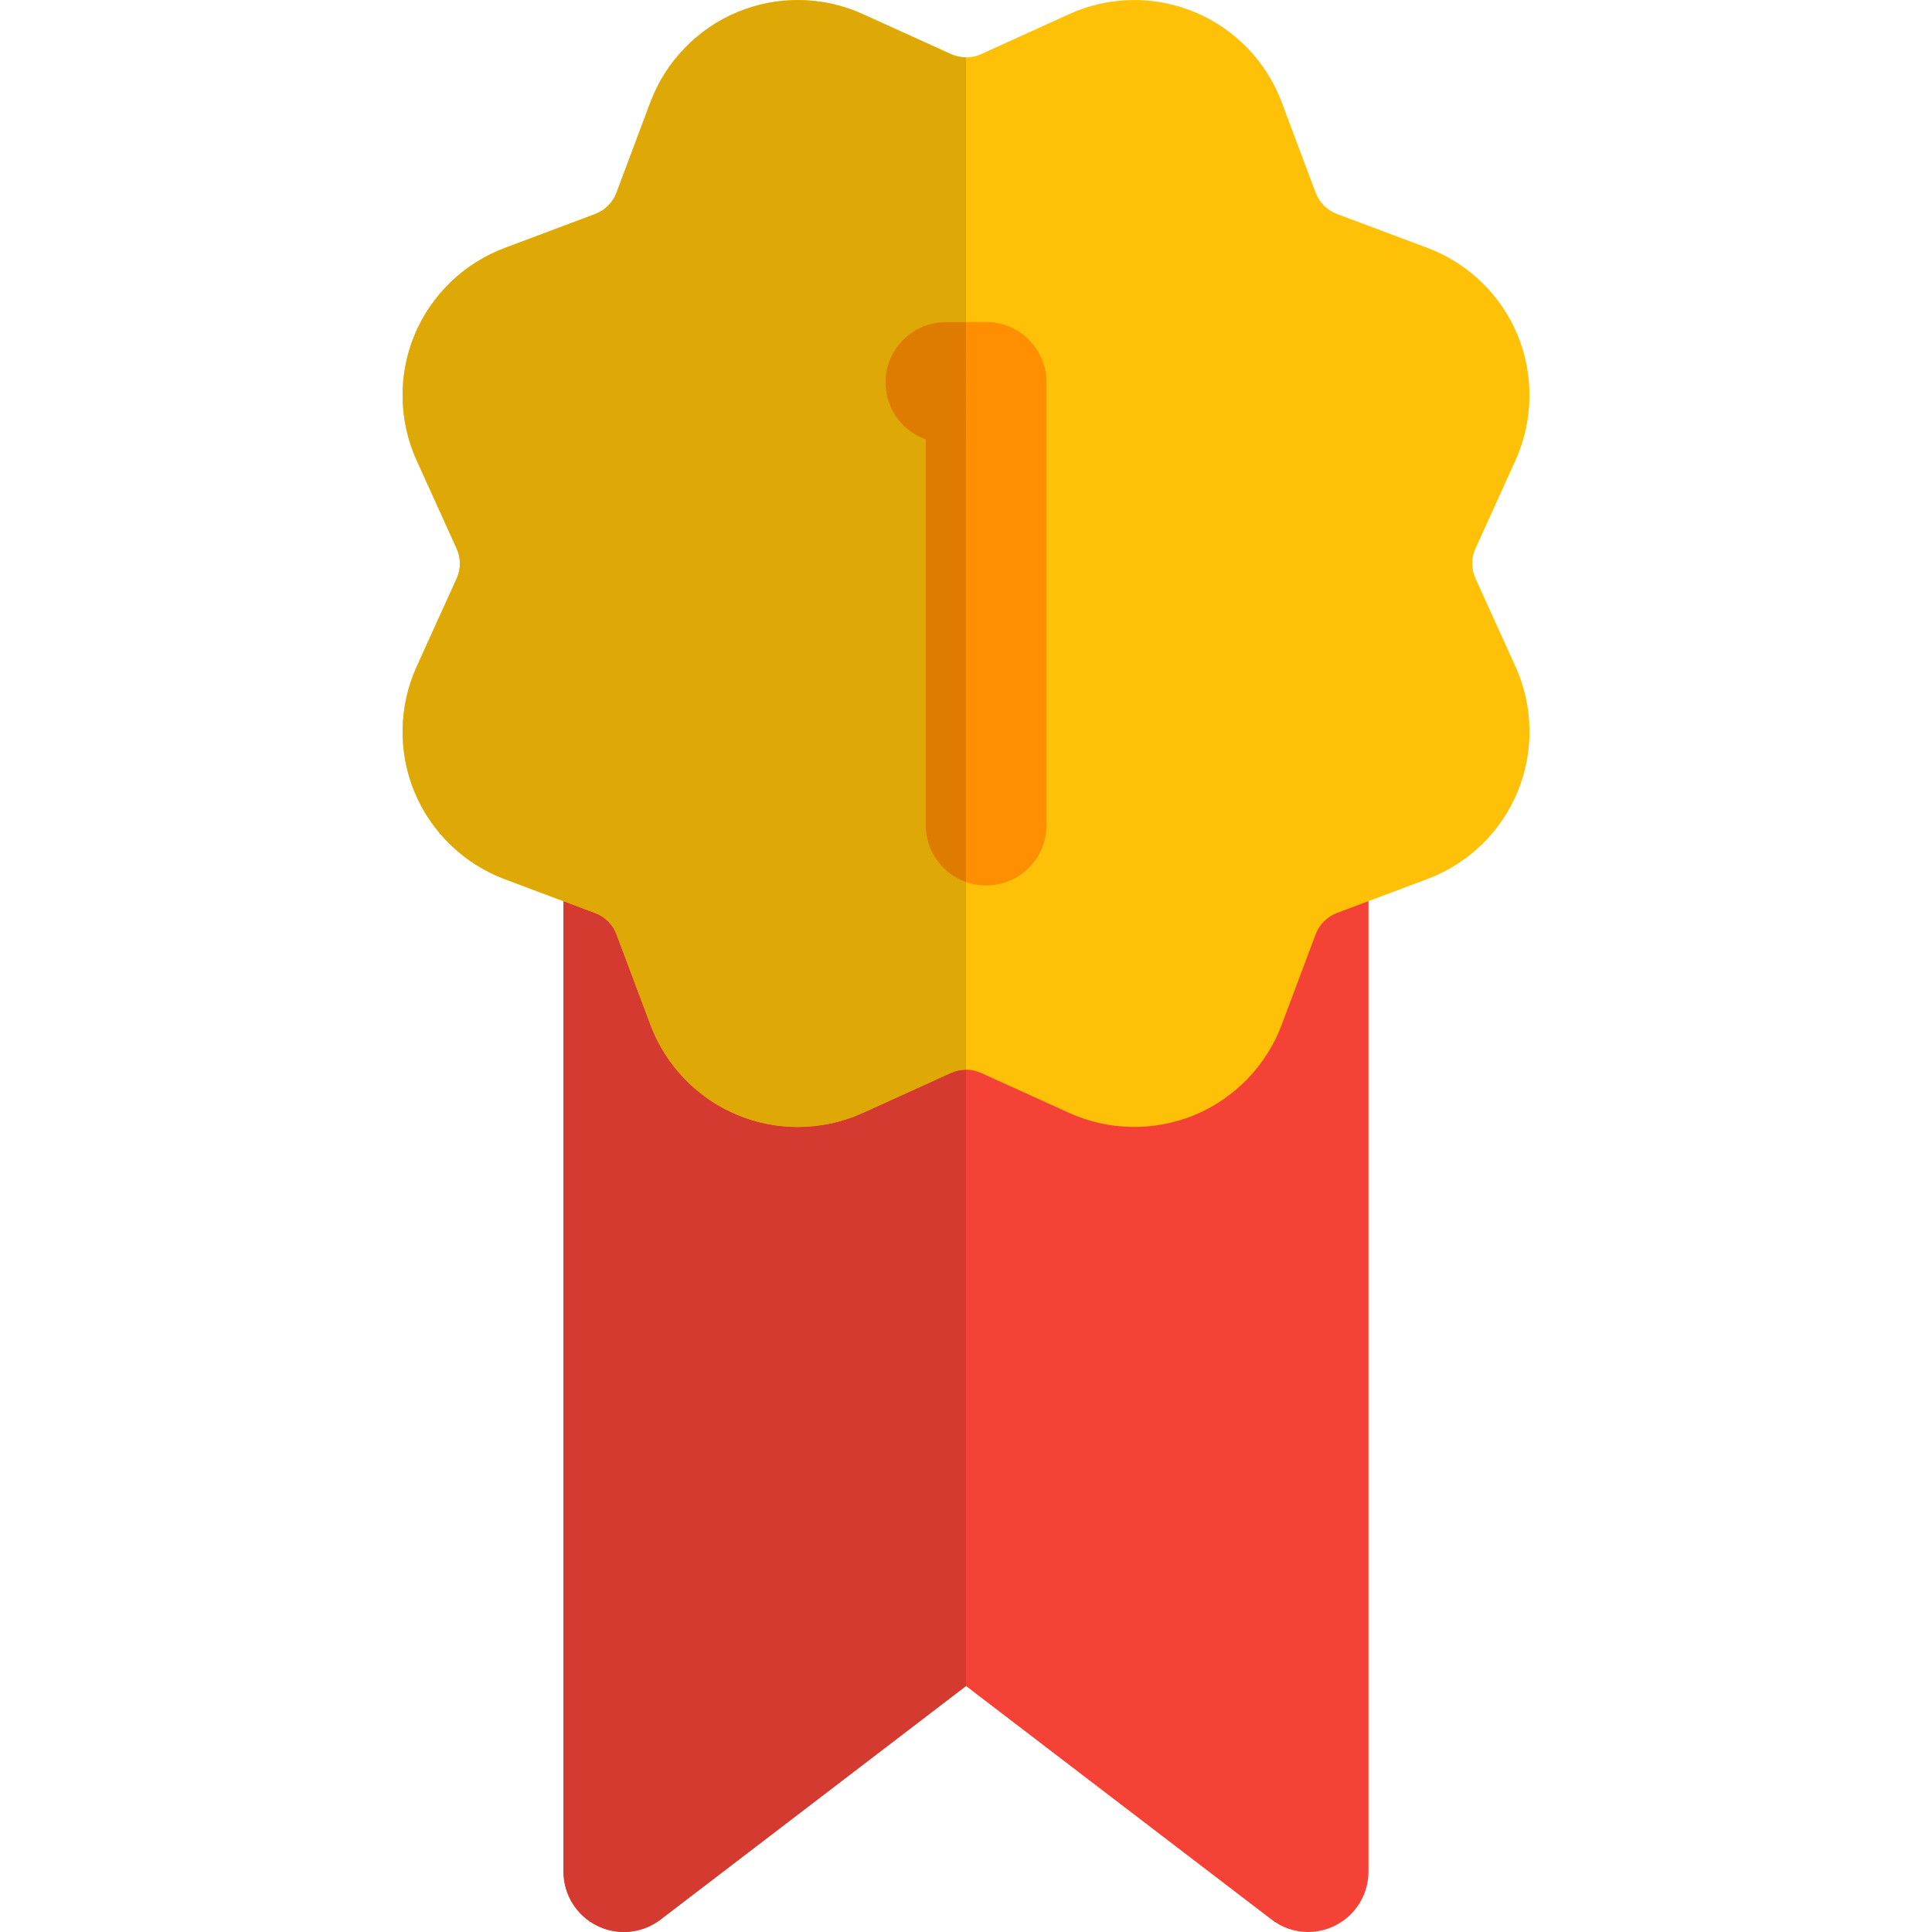 <svg id="Color" enable-background="new 0 0 24 24" height="512" viewBox="0 0 24 24" width="512" xmlns="http://www.w3.org/2000/svg"><path d="m16.778 8.718c-.142-.142-.366-.227-.534-.218l-8.5.065c-.412.004-.744.338-.744.75v13.935c0 .285.162.546.418.672.254.126.561.097.787-.077l3.795-2.901 3.795 2.901c.133.103.293.155.455.155.113 0 .227-.025.332-.078.256-.126.418-.387.418-.672v-14c0-.2-.08-.392-.222-.532z" fill="#f44336"/><path d="m9.91 14c-.255 0-.51-.049-.748-.148-.498-.206-.893-.614-1.082-1.119l-.422-1.124c-.046-.123-.143-.22-.266-.266l-1.124-.423c-.504-.189-.912-.583-1.118-1.082-.207-.498-.197-1.065.026-1.556l.496-1.093c.055-.12.055-.256 0-.375l-.496-1.095c-.223-.491-.233-1.058-.027-1.556s.615-.893 1.12-1.082l1.124-.422c.123-.046.22-.143.266-.266l.421-1.124c.19-.505.584-.913 1.082-1.119.496-.207 1.065-.198 1.557.026l1.094.496c.119.055.256.054.375.001v-.001l1.094-.497c.49-.224 1.059-.233 1.557-.026.498.206.893.614 1.082 1.119l.422 1.124c.046.123.143.22.266.266l1.125.422c.504.189.912.584 1.118 1.082s.196 1.065-.026 1.557l-.496 1.093c-.055.12-.055.256 0 .375l.496 1.094c.223.491.232 1.058.026 1.556s-.614.893-1.119 1.082l-1.124.422c-.123.046-.22.143-.266.266l-.422 1.125c-.189.504-.584.913-1.082 1.119-.497.206-1.066.197-1.557-.026l-1.094-.496c-.119-.055-.256-.054-.375 0l-1.094.497c-.256.115-.533.174-.809.174z" fill="#ffc107"/><path d="m12.25 11c-.414 0-.75-.336-.75-.75v-4.792c-.291-.103-.5-.381-.5-.708 0-.414.336-.75.75-.75h.5c.414 0 .75.336.75.75v5.5c0 .415-.336.75-.75.75z" fill="#ff8f00"/><path d="m7 11.195v12.055c0 .285.162.546.418.672.105.052.218.078.331.078.162 0 .322-.052.456-.154l3.795-2.902v-7.657c-.064 0-.128.014-.188.04l-1.094.497c-.255.117-.532.176-.808.176-.255 0-.51-.049-.748-.148-.498-.206-.893-.614-1.082-1.119l-.422-1.124c-.046-.123-.143-.22-.266-.266z" fill="#d43a2f"/><path d="m9.909.001c-.255 0-.509.05-.747.149-.498.206-.892.614-1.082 1.119l-.422 1.125c-.046.122-.142.219-.265.265l-1.124.422c-.505.189-.914.584-1.12 1.082s-.196 1.065.027 1.556l.496 1.094c.055.119.055.256 0 .375l-.496 1.094c-.223.491-.233 1.058-.027 1.556s.614.893 1.118 1.082l.733.275.393.147c.123.046.22.143.266.266l.422 1.124c.189.505.584.913 1.082 1.119.237.099.492.149.747.149.275 0 .553-.058.809-.174l1.094-.497c.06-.027.124-.04.188-.04v-2.33c-.291-.103-.5-.381-.5-.707v-4.794c-.292-.103-.501-.381-.501-.708 0-.414.336-.75.75-.75h.25v-3.287c-.064 0-.128-.014-.188-.041l-1.094-.496c-.255-.117-.532-.175-.809-.175z" fill="#dea806"/><path d="m12 4.001h-.25c-.414 0-.75.336-.75.75 0 .327.209.605.5.708v4.792c0 .326.209.604.5.707z" fill="#de7c00"/></svg>